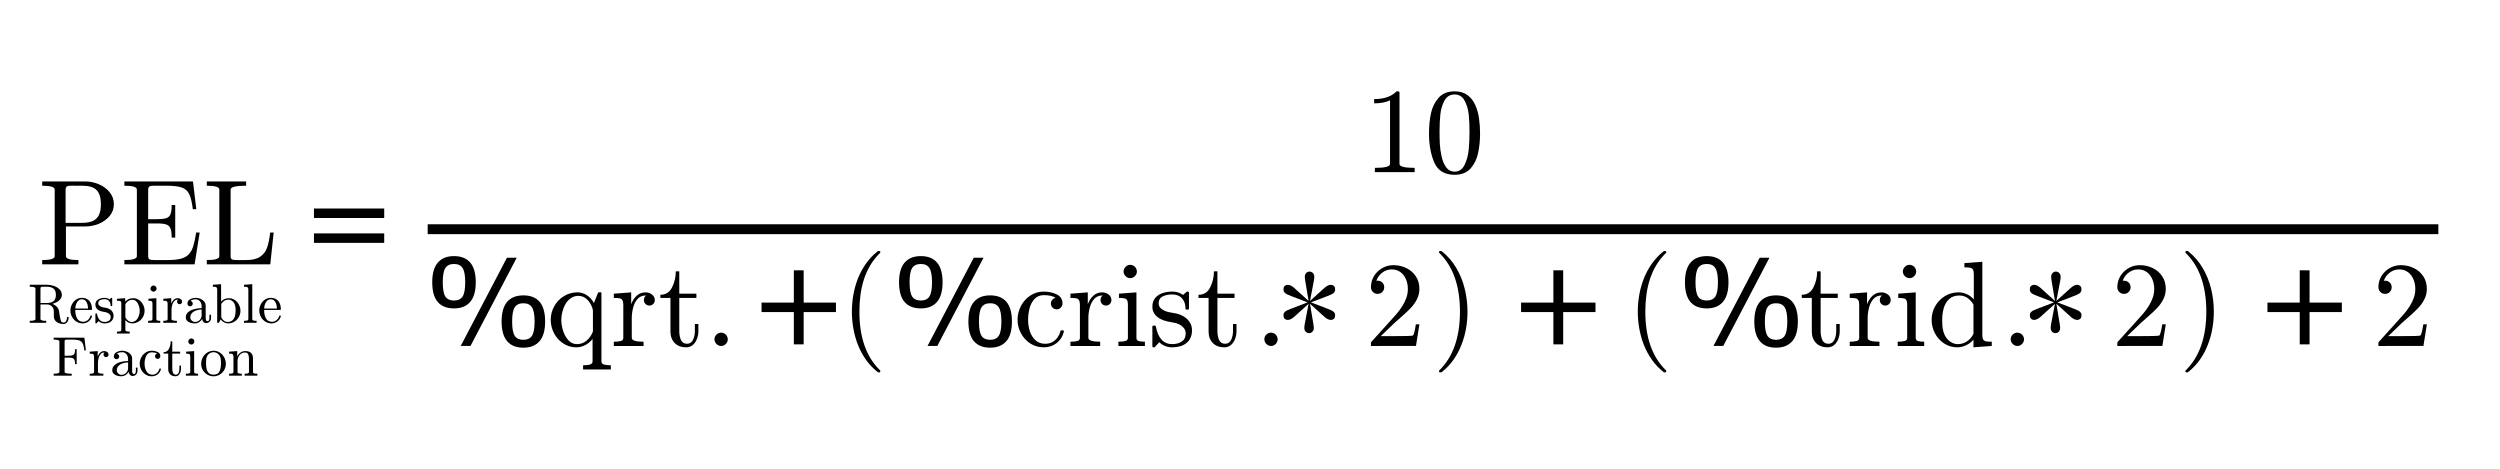 <?xml version="1.0" encoding="utf-8"?>
<!-- Generator: Adobe Illustrator 16.0.0, SVG Export Plug-In . SVG Version: 6.00 Build 0)  -->
<!DOCTYPE svg PUBLIC "-//W3C//DTD SVG 1.1//EN" "http://www.w3.org/Graphics/SVG/1.1/DTD/svg11.dtd">
<svg version="1.1"
	 id="svg3020" xmlns:dc="http://purl.org/dc/elements/1.1/" xmlns:cc="http://creativecommons.org/ns#" xmlns:rdf="http://www.w3.org/1999/02/22-rdf-syntax-ns#" xmlns:svg="http://www.w3.org/2000/svg" xmlns:inkscape="http://www.inkscape.org/namespaces/inkscape"
	 xmlns="http://www.w3.org/2000/svg" xmlns:xlink="http://www.w3.org/1999/xlink" x="0px" y="0px" width="320px" height="60px"
	 viewBox="0 0 320 60" enable-background="new 0 0 320 60" xml:space="preserve">
<g id="text3030" transform="scale(0.958,1.044)">
</g>
<g id="g3009" transform="matrix(1.469,0,0,1.469,-277.705,-0.752)">
	<g id="flowRoot3055" transform="matrix(0.681,0,0,0.681,189.066,0.512)">
	</g>
	<g id="flowRoot3063" transform="matrix(0.681,0,0,0.681,189.066,0.512)">
	</g>
	<path id="path3142-1" inkscape:connector-curvature="0" fill="none" stroke="#000000" stroke-width="0.86" d="M226.309,20.484
		h175.198"/>
	<g id="g3569" transform="matrix(0.681,0,0,0.681,66.231,78.16)">
	</g>
	<g id="g4269" transform="matrix(0.766,0,0,0.766,73.349,7.019)">
		<g id="text4271">
			<path id="path70" inkscape:connector-curvature="0" d="M155.837,21.571v-0.484c0.948,0,1.422-0.146,1.422-0.438v-7.581
				c0-0.292-0.474-0.438-1.422-0.438v-0.485h4.912c0.503,0,1.006,0.103,1.509,0.31c0.503,0.207,0.916,0.508,1.24,0.903
				c0.328,0.395,0.492,0.856,0.492,1.381c0,0.512-0.164,0.961-0.492,1.347c-0.328,0.386-0.741,0.681-1.24,0.883
				c-0.498,0.198-1.001,0.296-1.509,0.296h-2.211v3.383c0,0.293,0.474,0.438,1.422,0.438v0.484H155.837z M158.499,16.855h1.873
				c0.508,0,0.919-0.072,1.233-0.216c0.314-0.148,0.544-0.375,0.687-0.681c0.148-0.31,0.222-0.716,0.222-1.219
				c0-0.75-0.166-1.289-0.498-1.618c-0.328-0.328-0.876-0.492-1.644-0.492H159.2c-0.166,0-0.296,0.007-0.391,0.02
				c-0.09,0.013-0.164,0.054-0.222,0.121c-0.058,0.063-0.088,0.162-0.088,0.296V16.855z"/>
			<path id="path72" inkscape:connector-curvature="0" d="M165.184,21.571v-0.484c0.948,0,1.422-0.146,1.422-0.438v-7.581
				c0-0.292-0.474-0.438-1.422-0.438v-0.485h7.803l0.384,3.16h-0.398c-0.099-0.795-0.238-1.373-0.418-1.732
				c-0.175-0.359-0.458-0.606-0.849-0.741c-0.391-0.135-0.977-0.202-1.759-0.202h-1.354c-0.166,0-0.296,0.007-0.391,0.02
				c-0.09,0.013-0.164,0.054-0.223,0.121c-0.058,0.063-0.087,0.162-0.087,0.296v3.369h1.017c0.468,0,0.816-0.038,1.044-0.115
				c0.234-0.081,0.393-0.231,0.478-0.451c0.09-0.225,0.135-0.573,0.135-1.044h0.404v3.706h-0.404c0-0.468-0.045-0.813-0.135-1.038
				c-0.085-0.224-0.245-0.375-0.478-0.451c-0.229-0.081-0.577-0.121-1.044-0.121h-1.017v3.726c0,0.198,0.056,0.321,0.168,0.371
				c0.112,0.045,0.29,0.068,0.532,0.068h1.462c0.638,0,1.152-0.049,1.543-0.148c0.395-0.103,0.701-0.272,0.916-0.505
				c0.22-0.239,0.389-0.544,0.505-0.916c0.121-0.378,0.234-0.899,0.337-1.564h0.398l-0.58,3.618H165.184z"/>
			<path id="path74" inkscape:connector-curvature="0" d="M174.563,21.571v-0.484c0.948,0,1.422-0.146,1.422-0.438v-7.581
				c0-0.292-0.474-0.438-1.422-0.438v-0.485h4.474v0.485c-1.177,0-1.766,0.146-1.766,0.438v7.581c0,0.198,0.056,0.321,0.168,0.371
				c0.112,0.045,0.29,0.068,0.532,0.068h1.065c0.687,0,1.217-0.126,1.59-0.378c0.373-0.251,0.636-0.593,0.788-1.024
				c0.157-0.436,0.276-1.014,0.357-1.732h0.397l-0.384,3.618H174.563z"/>
		</g>
		<g id="text4273">
			<path id="path77" inkscape:connector-curvature="0" d="M194.742,16.302h-7.992v-1.078h7.992V16.302z M194.742,19.132h-7.992
				v-1.078h7.992V19.132z"/>
		</g>
		<g id="text4275">
			<path id="path80" inkscape:connector-curvature="0" d="M307.43,11.085V10.6c1.15,0,1.726-0.146,1.726-0.438V2.919
				c-0.477,0.229-1.078,0.343-1.806,0.343V2.777c1.127,0,1.978-0.294,2.553-0.883h0.195c0.031,0,0.061,0.013,0.088,0.04
				c0.031,0.023,0.047,0.049,0.047,0.081v8.147c0,0.292,0.576,0.438,1.725,0.438v0.485H307.43z"/>
			<path id="path82" inkscape:connector-curvature="0" d="M316.5,11.388c-1.128,0-1.895-0.462-2.305-1.388
				c-0.404-0.93-0.606-2.035-0.606-3.315c0-0.8,0.072-1.552,0.215-2.257c0.148-0.705,0.438-1.302,0.87-1.792
				c0.436-0.494,1.044-0.741,1.826-0.741c0.607,0,1.103,0.148,1.489,0.445c0.386,0.296,0.681,0.68,0.882,1.152
				c0.203,0.467,0.34,0.97,0.412,1.509c0.076,0.534,0.115,1.096,0.115,1.684c0,0.791-0.075,1.532-0.222,2.224
				c-0.144,0.688-0.429,1.274-0.856,1.759C317.893,11.148,317.286,11.388,316.5,11.388z M316.5,11.032
				c0.511,0,0.893-0.263,1.145-0.788c0.252-0.526,0.406-1.107,0.465-1.745c0.058-0.638,0.087-1.316,0.087-2.035
				c0-0.692-0.029-1.33-0.087-1.914c-0.059-0.584-0.214-1.112-0.465-1.584c-0.247-0.476-0.629-0.714-1.145-0.714
				c-0.522,0-0.907,0.238-1.159,0.714c-0.252,0.476-0.406,1.006-0.465,1.59c-0.057,0.58-0.087,1.215-0.087,1.907
				c0,0.512,0.01,0.995,0.033,1.449c0.028,0.454,0.095,0.923,0.203,1.408c0.108,0.481,0.28,0.887,0.518,1.22
				C315.785,10.868,316.105,11.032,316.5,11.032z"/>
		</g>
		<g id="text4277">
			<path id="path85" inkscape:connector-curvature="0" d="M205.156,23.609c0,1.006-0.213,1.755-0.64,2.243
				c-0.422,0.49-1.033,0.735-1.833,0.735c-0.817,0-1.435-0.245-1.853-0.735c-0.418-0.489-0.626-1.236-0.626-2.237
				c0-1.005,0.213-1.754,0.64-2.243c0.427-0.49,1.04-0.735,1.84-0.735c0.813,0,1.429,0.247,1.846,0.741
				S205.156,22.616,205.156,23.609z M209.813,20.826l-5.256,10.033h-1.112l5.256-10.033H209.813z M213.047,28.076
				c0,1.007-0.213,1.755-0.64,2.244c-0.427,0.49-1.04,0.734-1.84,0.734c-0.813,0-1.428-0.247-1.846-0.741
				c-0.418-0.494-0.626-1.237-0.626-2.23c0-1.006,0.211-1.754,0.633-2.243c0.427-0.49,1.04-0.735,1.839-0.735
				c0.818,0,1.436,0.245,1.853,0.735S213.047,27.074,213.047,28.076z M203.957,23.609c0-0.773-0.101-1.312-0.303-1.618
				c-0.198-0.306-0.521-0.458-0.97-0.458c-0.458,0-0.786,0.153-0.984,0.458c-0.198,0.306-0.297,0.847-0.297,1.624
				c0,0.778,0.099,1.319,0.297,1.624c0.198,0.301,0.525,0.451,0.984,0.451c0.449,0,0.773-0.15,0.97-0.451
				C203.856,24.934,203.957,24.39,203.957,23.609z M211.848,28.076c0-0.773-0.101-1.311-0.303-1.617
				c-0.198-0.306-0.521-0.458-0.97-0.458c-0.458,0-0.786,0.153-0.984,0.458c-0.198,0.306-0.297,0.847-0.297,1.624
				c0,0.777,0.099,1.318,0.297,1.624c0.198,0.301,0.525,0.451,0.984,0.451c0.449,0,0.773-0.15,0.97-0.451
				C211.747,29.401,211.848,28.857,211.848,28.076z"/>
		</g>
		<g id="text4279">
			<path id="path88" inkscape:connector-curvature="0" d="M217.364,33.534v-0.478c0.314,0,0.573-0.028,0.775-0.082
				s0.303-0.175,0.303-0.363v-2.554c-0.216,0.287-0.488,0.519-0.816,0.695c-0.328,0.175-0.672,0.262-1.031,0.262
				c-0.413,0-0.797-0.085-1.153-0.256c-0.355-0.171-0.665-0.402-0.93-0.694c-0.26-0.292-0.465-0.629-0.613-1.011
				c-0.144-0.386-0.216-0.778-0.216-1.172c0-0.549,0.135-1.063,0.404-1.544c0.27-0.485,0.638-0.869,1.105-1.152
				c0.472-0.283,0.979-0.425,1.523-0.425c0.391,0,0.752,0.11,1.085,0.33c0.333,0.221,0.597,0.514,0.795,0.883l0.492-1.213h0.364
				v7.851c0,0.188,0.101,0.309,0.303,0.363c0.202,0.054,0.458,0.082,0.768,0.082v0.478H217.364z M216.677,30.65
				c0.408,0,0.773-0.135,1.091-0.404c0.323-0.274,0.562-0.618,0.715-1.031v-2.426c-0.095-0.44-0.29-0.822-0.586-1.146
				c-0.296-0.323-0.651-0.484-1.064-0.484c-0.315,0-0.595,0.083-0.842,0.249c-0.247,0.166-0.454,0.388-0.62,0.668
				c-0.162,0.278-0.283,0.579-0.364,0.903c-0.081,0.323-0.121,0.629-0.121,0.916c0,0.368,0.065,0.77,0.195,1.206
				c0.13,0.432,0.33,0.797,0.6,1.098C215.949,30.5,216.281,30.65,216.677,30.65z"/>
			<path id="path90" inkscape:connector-curvature="0" d="M220.861,30.859v-0.485c0.314,0,0.573-0.025,0.775-0.074
				c0.202-0.05,0.303-0.171,0.303-0.365v-3.766c0-0.247-0.038-0.425-0.114-0.532c-0.072-0.112-0.178-0.18-0.317-0.202
				c-0.139-0.027-0.355-0.04-0.647-0.04v-0.485l1.974-0.148v1.348c0.148-0.399,0.359-0.723,0.633-0.971
				c0.274-0.251,0.606-0.377,0.997-0.377c0.274,0,0.519,0.081,0.735,0.243c0.216,0.161,0.323,0.375,0.323,0.639
				c0,0.167-0.061,0.313-0.182,0.438c-0.117,0.122-0.263,0.181-0.438,0.181c-0.171,0-0.316-0.06-0.438-0.181
				c-0.121-0.121-0.182-0.267-0.182-0.438c0-0.247,0.088-0.422,0.263-0.524h-0.081c-0.373,0-0.679,0.134-0.916,0.404
				c-0.234,0.27-0.4,0.604-0.499,1.005c-0.099,0.399-0.148,0.781-0.148,1.144v2.264c0,0.292,0.447,0.438,1.341,0.438v0.485H220.861z
				"/>
			<path id="path92" inkscape:connector-curvature="0" d="M227.303,29.201v-3.806h-1.146v-0.358c0.602,0,1.044-0.28,1.328-0.842
				c0.283-0.561,0.425-1.17,0.425-1.826h0.397v2.54h1.947v0.485h-1.947v3.78c0,0.381,0.063,0.715,0.189,1.004
				c0.13,0.287,0.362,0.431,0.694,0.431c0.314,0,0.541-0.15,0.681-0.451c0.139-0.306,0.209-0.633,0.209-0.983v-0.816h0.398v0.842
				c0,0.288-0.054,0.573-0.162,0.856c-0.103,0.279-0.258,0.508-0.465,0.688c-0.207,0.179-0.458,0.269-0.754,0.269
				c-0.553,0-0.991-0.163-1.314-0.491C227.462,30.19,227.303,29.75,227.303,29.201z"/>
		</g>
		<g id="text4281">
			<path id="path95" inkscape:connector-curvature="0" d="M232.309,30.097c0-0.207,0.076-0.384,0.229-0.531
				c0.153-0.148,0.33-0.222,0.533-0.222c0.125,0,0.249,0.033,0.37,0.101c0.122,0.068,0.216,0.161,0.283,0.283
				c0.068,0.122,0.101,0.245,0.101,0.37c0,0.203-0.074,0.38-0.222,0.533c-0.148,0.153-0.326,0.229-0.532,0.229
				c-0.202,0-0.38-0.076-0.533-0.229C232.385,30.477,232.309,30.3,232.309,30.097z"/>
		</g>
		<g id="text4283">
			<path id="path98" inkscape:connector-curvature="0" d="M246.128,27.004h-3.672v3.673h-1.119v-3.673h-3.672v-1.078h3.672v-3.672
				h1.119v3.672h3.672V27.004z"/>
		</g>
		<g id="text4285">
			<path id="path101" inkscape:connector-curvature="0" d="M250.879,33.832c-0.512-0.404-0.955-0.868-1.328-1.394
				c-0.368-0.521-0.672-1.078-0.909-1.67c-0.234-0.594-0.409-1.214-0.526-1.86c-0.117-0.648-0.175-1.297-0.175-1.948
				c0-0.66,0.059-1.314,0.175-1.96c0.117-0.647,0.294-1.269,0.532-1.867c0.243-0.597,0.55-1.156,0.923-1.677
				s0.808-0.978,1.307-1.368c0-0.017,0.023-0.027,0.067-0.027h0.128c0.027,0,0.052,0.014,0.074,0.041
				c0.023,0.023,0.034,0.049,0.034,0.081c0,0.041-0.009,0.069-0.027,0.088c-0.449,0.44-0.824,0.912-1.125,1.415
				c-0.296,0.503-0.537,1.04-0.721,1.61c-0.18,0.566-0.31,1.155-0.391,1.766c-0.081,0.606-0.121,1.24-0.121,1.9
				c0,2.924,0.781,5.146,2.345,6.665c0.027,0.027,0.04,0.065,0.04,0.115c0,0.023-0.013,0.047-0.04,0.075
				c-0.022,0.031-0.045,0.047-0.067,0.047h-0.128C250.901,33.86,250.879,33.85,250.879,33.832z"/>
		</g>
		<g id="text4287">
			<path id="path104" inkscape:connector-curvature="0" d="M258.257,23.609c0,1.006-0.213,1.755-0.64,2.243
				c-0.422,0.49-1.033,0.735-1.833,0.735c-0.818,0-1.436-0.245-1.853-0.735c-0.418-0.489-0.626-1.236-0.626-2.237
				c0-1.005,0.213-1.754,0.64-2.243c0.427-0.49,1.04-0.735,1.84-0.735c0.813,0,1.428,0.247,1.846,0.741
				C258.048,21.872,258.257,22.616,258.257,23.609z M262.913,20.826l-5.256,10.033h-1.112l5.256-10.033H262.913z M266.147,28.076
				c0,1.007-0.213,1.755-0.64,2.244c-0.427,0.49-1.04,0.734-1.84,0.734c-0.813,0-1.428-0.247-1.846-0.741
				c-0.418-0.494-0.626-1.237-0.626-2.23c0-1.006,0.211-1.754,0.633-2.243c0.427-0.49,1.04-0.735,1.839-0.735
				c0.818,0,1.435,0.245,1.853,0.735C265.938,26.329,266.147,27.074,266.147,28.076L266.147,28.076z M257.057,23.609
				c0-0.773-0.101-1.312-0.303-1.618c-0.198-0.306-0.521-0.458-0.97-0.458c-0.458,0-0.786,0.153-0.984,0.458
				c-0.198,0.306-0.297,0.847-0.297,1.624c0,0.778,0.099,1.319,0.297,1.624c0.198,0.301,0.526,0.451,0.984,0.451
				c0.449,0,0.772-0.15,0.97-0.451C256.956,24.934,257.057,24.39,257.057,23.609L257.057,23.609z M264.948,28.076
				c0-0.773-0.101-1.311-0.303-1.617c-0.198-0.306-0.521-0.458-0.97-0.458c-0.458,0-0.786,0.153-0.984,0.458
				c-0.198,0.306-0.296,0.847-0.296,1.624c0,0.777,0.099,1.318,0.296,1.624c0.198,0.301,0.525,0.451,0.984,0.451
				c0.449,0,0.773-0.15,0.97-0.451C264.846,29.401,264.948,28.857,264.948,28.076L264.948,28.076z"/>
		</g>
		<g id="text4289">
			<path id="path107" inkscape:connector-curvature="0" d="M269.763,31.014c-0.557,0-1.062-0.144-1.516-0.431
				c-0.454-0.293-0.811-0.679-1.071-1.16c-0.26-0.484-0.391-0.998-0.391-1.542c0-0.544,0.128-1.065,0.384-1.564
				c0.26-0.499,0.617-0.897,1.071-1.193c0.458-0.301,0.965-0.451,1.523-0.451c0.539,0,1.028,0.105,1.469,0.317
				c0.445,0.211,0.667,0.557,0.667,1.038c0,0.18-0.065,0.337-0.195,0.471c-0.126,0.13-0.281,0.196-0.465,0.196
				c-0.184,0-0.342-0.066-0.472-0.196c-0.125-0.135-0.188-0.292-0.188-0.471c0-0.161,0.052-0.301,0.155-0.418
				c0.103-0.122,0.231-0.198,0.384-0.229c-0.319-0.202-0.766-0.303-1.341-0.303c-0.44,0-0.795,0.146-1.065,0.438
				c-0.27,0.293-0.458,0.654-0.566,1.085c-0.108,0.432-0.161,0.858-0.161,1.281c0,0.445,0.065,0.875,0.195,1.294
				c0.135,0.413,0.348,0.756,0.64,1.031c0.297,0.269,0.667,0.404,1.112,0.404c0.435,0,0.806-0.132,1.112-0.398
				c0.306-0.269,0.514-0.62,0.626-1.051c0-0.054,0.036-0.081,0.108-0.081h0.168c0.027,0,0.052,0.013,0.074,0.041
				c0.023,0.022,0.034,0.049,0.034,0.08v0.041c-0.139,0.544-0.415,0.975-0.829,1.294S270.324,31.014,269.763,31.014z"/>
			<path id="path109" inkscape:connector-curvature="0" d="M272.802,30.859v-0.485c0.314,0,0.573-0.025,0.775-0.074
				c0.202-0.05,0.303-0.171,0.303-0.365v-3.766c0-0.247-0.038-0.425-0.115-0.532c-0.072-0.112-0.177-0.18-0.316-0.202
				c-0.139-0.027-0.355-0.04-0.647-0.04v-0.485l1.974-0.148v1.348c0.148-0.399,0.359-0.723,0.633-0.971
				c0.274-0.251,0.606-0.377,0.997-0.377c0.274,0,0.519,0.081,0.735,0.243c0.216,0.161,0.323,0.375,0.323,0.639
				c0,0.167-0.061,0.313-0.182,0.438c-0.117,0.122-0.263,0.181-0.438,0.181c-0.171,0-0.317-0.06-0.438-0.181
				c-0.122-0.121-0.182-0.267-0.182-0.438c0-0.247,0.088-0.422,0.263-0.524h-0.081c-0.373,0-0.679,0.134-0.916,0.404
				c-0.234,0.27-0.4,0.604-0.499,1.005c-0.099,0.399-0.148,0.781-0.148,1.144v2.264c0,0.292,0.447,0.438,1.341,0.438v0.485H272.802z
				"/>
			<path id="path111" inkscape:connector-curvature="0" d="M278.26,30.859v-0.485c0.314,0,0.573-0.025,0.775-0.074
				c0.202-0.05,0.303-0.171,0.303-0.365v-3.766c0-0.354-0.069-0.573-0.209-0.654c-0.135-0.081-0.404-0.121-0.809-0.121v-0.485
				l1.988-0.148v5.175c0,0.194,0.088,0.314,0.263,0.365c0.175,0.049,0.408,0.074,0.701,0.074v0.485H278.26z M278.846,22.389
				c0-0.201,0.076-0.379,0.229-0.532c0.152-0.153,0.328-0.229,0.525-0.229c0.131,0,0.256,0.034,0.378,0.102
				c0.121,0.067,0.215,0.161,0.283,0.283c0.067,0.121,0.101,0.247,0.101,0.377c0,0.198-0.076,0.373-0.229,0.526
				c-0.153,0.153-0.33,0.229-0.533,0.229c-0.198,0-0.373-0.076-0.525-0.229C278.923,22.762,278.846,22.587,278.846,22.389
				L278.846,22.389z"/>
			<path id="path113" inkscape:connector-curvature="0" d="M282.121,30.899v-2.25c0-0.072,0.04-0.108,0.121-0.108h0.168
				c0.054,0,0.09,0.036,0.108,0.108c0.256,1.334,0.876,2.001,1.86,2.001c0.436,0,0.8-0.099,1.092-0.296
				c0.297-0.198,0.445-0.504,0.445-0.917c0-0.297-0.114-0.548-0.343-0.755c-0.229-0.211-0.501-0.355-0.815-0.431l-0.923-0.182
				c-0.31-0.067-0.593-0.17-0.849-0.309c-0.251-0.14-0.458-0.324-0.62-0.553c-0.161-0.234-0.243-0.503-0.243-0.808
				c0-0.405,0.106-0.735,0.317-0.991c0.216-0.26,0.494-0.447,0.836-0.559c0.341-0.117,0.71-0.175,1.105-0.175
				c0.472,0,0.883,0.126,1.233,0.378l0.398-0.344c0-0.023,0.022-0.034,0.067-0.034h0.101c0.027,0,0.052,0.013,0.074,0.041
				c0.023,0.023,0.034,0.047,0.034,0.074v1.806c0,0.085-0.036,0.128-0.108,0.128h-0.168c-0.081,0-0.122-0.043-0.122-0.128
				c0-0.48-0.135-0.867-0.404-1.159c-0.265-0.292-0.638-0.438-1.119-0.438c-0.413,0-0.773,0.076-1.078,0.229
				c-0.301,0.153-0.451,0.415-0.451,0.788c0,0.255,0.108,0.467,0.323,0.633c0.22,0.162,0.476,0.279,0.768,0.35l0.937,0.175
				c0.314,0.072,0.606,0.194,0.876,0.365c0.274,0.17,0.49,0.385,0.647,0.646c0.161,0.26,0.243,0.556,0.243,0.883
				c0,0.333-0.059,0.623-0.175,0.869c-0.112,0.243-0.272,0.445-0.478,0.607c-0.202,0.161-0.442,0.28-0.721,0.357
				c-0.278,0.076-0.57,0.115-0.876,0.115c-0.575,0-1.067-0.193-1.476-0.58l-0.505,0.547c0,0.022-0.025,0.033-0.074,0.033h-0.081
				C282.161,31.014,282.121,30.976,282.121,30.899z"/>
			<path id="path115" inkscape:connector-curvature="0" d="M288.516,29.201v-3.806h-1.146v-0.358c0.602,0,1.044-0.28,1.328-0.842
				c0.283-0.561,0.425-1.17,0.425-1.826h0.398v2.54h1.947v0.485h-1.947v3.78c0,0.381,0.063,0.715,0.188,1.004
				c0.13,0.287,0.362,0.431,0.694,0.431c0.314,0,0.541-0.15,0.681-0.451c0.139-0.306,0.209-0.633,0.209-0.983v-0.816h0.398v0.842
				c0,0.288-0.054,0.573-0.162,0.856c-0.103,0.279-0.258,0.508-0.465,0.688c-0.207,0.179-0.458,0.269-0.754,0.269
				c-0.553,0-0.991-0.163-1.314-0.491C288.675,30.19,288.516,29.75,288.516,29.201z"/>
		</g>
		<g id="text4291">
			<path id="path118" inkscape:connector-curvature="0" d="M294.859,30.097c0-0.207,0.076-0.384,0.229-0.531
				c0.153-0.148,0.33-0.222,0.531-0.222c0.127,0,0.25,0.033,0.372,0.101c0.121,0.068,0.215,0.161,0.283,0.283
				c0.067,0.122,0.101,0.245,0.101,0.37c0,0.203-0.075,0.38-0.222,0.533c-0.148,0.153-0.326,0.229-0.533,0.229
				c-0.201,0-0.379-0.076-0.531-0.229C294.936,30.477,294.859,30.3,294.859,30.097z"/>
		</g>
		<g id="text4293">
			<path id="path121" inkscape:connector-curvature="0" d="M302.749,24.822c-0.108,0.108-0.359,0.234-0.754,0.377l-1.833,0.702
				l1.833,0.701c0.395,0.143,0.647,0.269,0.754,0.378c0.109,0.108,0.162,0.233,0.162,0.377c0,0.18-0.036,0.306-0.109,0.377
				c-0.108,0.109-0.234,0.162-0.378,0.162c-0.215,0-0.449-0.109-0.7-0.324l-1.672-1.509l0.379,2.264
				c0.035,0.215,0.054,0.377,0.054,0.484c0,0.18-0.054,0.324-0.162,0.431c-0.108,0.108-0.234,0.161-0.378,0.161
				c-0.143,0-0.269-0.054-0.377-0.161c-0.108-0.108-0.161-0.252-0.161-0.431c0-0.143,0.017-0.306,0.054-0.484l0.431-2.264
				l-1.67,1.509c-0.252,0.215-0.485,0.324-0.702,0.324c-0.143,0-0.269-0.054-0.377-0.162c-0.072-0.071-0.108-0.197-0.108-0.377
				c0-0.144,0.054-0.269,0.161-0.377c0.108-0.109,0.359-0.234,0.755-0.378l1.832-0.701l-1.832-0.702
				c-0.396-0.143-0.648-0.269-0.755-0.377c-0.108-0.108-0.161-0.234-0.161-0.378c0-0.18,0.036-0.305,0.108-0.378
				c0.108-0.108,0.234-0.161,0.377-0.161c0.216,0,0.45,0.108,0.702,0.324l1.67,1.51l-0.377-2.264
				c-0.036-0.215-0.054-0.378-0.054-0.485c0-0.18,0.054-0.324,0.161-0.431c0.108-0.108,0.234-0.161,0.377-0.161
				c0.144,0,0.27,0.054,0.378,0.161c0.109,0.108,0.162,0.252,0.162,0.431c0,0.143-0.018,0.305-0.054,0.485l-0.432,2.264l1.672-1.51
				c0.251-0.216,0.484-0.324,0.7-0.324c0.144,0,0.27,0.054,0.378,0.161c0.072,0.073,0.109,0.198,0.109,0.378
				C302.911,24.588,302.858,24.714,302.749,24.822z"/>
		</g>
		<g id="text4295">
			<path id="path124" inkscape:connector-curvature="0" d="M306.987,30.859v-0.371c0-0.023,0.01-0.048,0.028-0.074l2.143-2.372
				c0.323-0.351,0.585-0.645,0.788-0.883c0.201-0.239,0.401-0.512,0.599-0.822c0.198-0.31,0.353-0.624,0.465-0.943
				c0.116-0.324,0.175-0.665,0.175-1.025c0-0.378-0.069-0.736-0.209-1.078c-0.14-0.346-0.348-0.622-0.627-0.828
				c-0.273-0.207-0.607-0.311-0.998-0.311c-0.399,0-0.759,0.122-1.077,0.365c-0.319,0.238-0.544,0.548-0.675,0.929
				c0.036-0.009,0.086-0.013,0.149-0.013c0.207,0,0.382,0.069,0.525,0.209c0.148,0.139,0.222,0.319,0.222,0.538
				c0,0.212-0.074,0.391-0.222,0.54c-0.143,0.143-0.319,0.215-0.525,0.215c-0.216,0-0.398-0.075-0.546-0.222
				c-0.143-0.153-0.216-0.33-0.216-0.533c0-0.346,0.066-0.669,0.196-0.97c0.13-0.306,0.316-0.576,0.559-0.808
				c0.247-0.238,0.523-0.42,0.828-0.546c0.311-0.126,0.638-0.188,0.985-0.188c0.524,0,1.014,0.112,1.468,0.337
				c0.454,0.221,0.814,0.535,1.078,0.943c0.265,0.405,0.398,0.879,0.398,1.422c0,0.399-0.088,0.78-0.263,1.139
				s-0.399,0.687-0.674,0.983c-0.274,0.293-0.624,0.625-1.051,0.998c-0.427,0.372-0.708,0.623-0.842,0.748l-1.565,1.504h1.328
				c0.651,0,1.195-0.005,1.631-0.014c0.44-0.014,0.674-0.031,0.701-0.054c0.108-0.117,0.218-0.542,0.33-1.274h0.405l-0.392,2.46
				H306.987z"/>
		</g>
		<g id="text4297">
			<path id="path127" inkscape:connector-curvature="0" d="M314.846,33.86c-0.081,0-0.122-0.041-0.122-0.122
				c0-0.04,0.01-0.069,0.028-0.088c1.572-1.536,2.358-3.767,2.358-6.691s-0.778-5.145-2.332-6.664
				c-0.036-0.023-0.054-0.061-0.054-0.115c0-0.032,0.012-0.058,0.035-0.081c0.026-0.027,0.056-0.041,0.087-0.041h0.128
				c0.026,0,0.049,0.01,0.067,0.027c0.661,0.521,1.211,1.155,1.651,1.901c0.441,0.746,0.762,1.541,0.964,2.385
				c0.207,0.845,0.311,1.707,0.311,2.587c0,0.651-0.056,1.294-0.168,1.927c-0.108,0.629-0.283,1.249-0.526,1.86
				c-0.238,0.616-0.542,1.182-0.91,1.698c-0.368,0.521-0.808,0.984-1.321,1.387c-0.018,0.018-0.041,0.028-0.067,0.028H314.846z"/>
		</g>
		<g id="text4299">
			<path id="path130" inkscape:connector-curvature="0" d="M332.528,27.004h-3.673v3.673h-1.118v-3.673h-3.673v-1.078h3.673v-3.672
				h1.118v3.672h3.673V27.004z"/>
		</g>
		<g id="text4301">
			<path id="path133" inkscape:connector-curvature="0" d="M340.278,33.832c-0.512-0.404-0.954-0.868-1.327-1.394
				c-0.368-0.521-0.672-1.078-0.91-1.67c-0.234-0.594-0.409-1.214-0.526-1.86c-0.116-0.648-0.175-1.297-0.175-1.948
				c0-0.66,0.059-1.314,0.175-1.96c0.117-0.647,0.295-1.269,0.533-1.867c0.242-0.597,0.55-1.156,0.923-1.677
				s0.808-0.978,1.307-1.368c0-0.017,0.023-0.027,0.068-0.027h0.129c0.026,0,0.051,0.014,0.074,0.041
				c0.023,0.023,0.034,0.049,0.034,0.081c0,0.041-0.009,0.069-0.028,0.088c-0.448,0.44-0.823,0.912-1.125,1.415
				c-0.296,0.503-0.537,1.04-0.721,1.61c-0.179,0.566-0.31,1.155-0.391,1.766c-0.081,0.606-0.122,1.24-0.122,1.9
				c0,2.924,0.781,5.146,2.345,6.665c0.027,0.027,0.041,0.065,0.041,0.115c0,0.023-0.014,0.047-0.041,0.075
				c-0.022,0.031-0.044,0.047-0.067,0.047h-0.129C340.301,33.86,340.278,33.85,340.278,33.832z"/>
		</g>
		<g id="text4303">
			<path id="path136" inkscape:connector-curvature="0" d="M347.656,23.609c0,1.006-0.214,1.755-0.64,2.243
				c-0.423,0.49-1.033,0.735-1.833,0.735c-0.818,0-1.436-0.245-1.853-0.735c-0.418-0.489-0.627-1.236-0.627-2.237
				c0-1.005,0.214-1.754,0.64-2.243s1.04-0.735,1.84-0.735c0.813,0,1.428,0.247,1.846,0.741
				C347.448,21.872,347.656,22.616,347.656,23.609z M352.313,20.826l-5.255,10.033h-1.112l5.255-10.033H352.313z M355.547,28.076
				c0,1.007-0.214,1.755-0.64,2.244c-0.426,0.49-1.04,0.734-1.84,0.734c-0.813,0-1.428-0.247-1.846-0.741
				c-0.418-0.494-0.627-1.237-0.627-2.23c0-1.006,0.211-1.754,0.634-2.243c0.426-0.49,1.039-0.735,1.839-0.735
				c0.818,0,1.435,0.245,1.853,0.735C355.339,26.329,355.547,27.074,355.547,28.076z M346.457,23.609
				c0-0.773-0.101-1.312-0.302-1.618c-0.198-0.306-0.522-0.458-0.971-0.458c-0.458,0-0.787,0.153-0.985,0.458
				c-0.197,0.306-0.295,0.847-0.295,1.624c0,0.778,0.098,1.319,0.295,1.624c0.198,0.301,0.526,0.451,0.985,0.451
				c0.449,0,0.773-0.15,0.971-0.451C346.356,24.934,346.457,24.39,346.457,23.609z M354.347,28.076c0-0.773-0.101-1.311-0.302-1.617
				c-0.198-0.306-0.521-0.458-0.971-0.458c-0.458,0-0.787,0.153-0.984,0.458c-0.198,0.306-0.296,0.847-0.296,1.624
				c0,0.777,0.098,1.318,0.296,1.624c0.197,0.301,0.525,0.451,0.984,0.451c0.45,0,0.773-0.15,0.971-0.451
				C354.246,29.401,354.347,28.857,354.347,28.076z"/>
		</g>
		<g id="text4305">
			<path id="path139" inkscape:connector-curvature="0" d="M357.134,29.201v-3.806h-1.144v-0.358c0.601,0,1.044-0.28,1.327-0.842
				c0.283-0.561,0.425-1.17,0.425-1.826h0.398v2.54h1.947v0.485h-1.947v3.78c0,0.381,0.063,0.715,0.188,1.004
				c0.13,0.287,0.362,0.431,0.695,0.431c0.314,0,0.541-0.15,0.681-0.451c0.139-0.306,0.208-0.633,0.208-0.983v-0.816h0.398v0.842
				c0,0.288-0.054,0.573-0.161,0.856c-0.103,0.279-0.259,0.508-0.465,0.688c-0.207,0.179-0.458,0.269-0.754,0.269
				c-0.552,0-0.991-0.163-1.314-0.491C357.294,30.19,357.134,29.75,357.134,29.201z"/>
			<path id="path141" inkscape:connector-curvature="0" d="M361.447,30.859v-0.485c0.314,0,0.573-0.025,0.774-0.074
				c0.202-0.05,0.304-0.171,0.304-0.365v-3.766c0-0.247-0.038-0.425-0.115-0.532c-0.073-0.112-0.178-0.18-0.318-0.202
				c-0.139-0.027-0.354-0.04-0.646-0.04v-0.485l1.974-0.148v1.348c0.148-0.399,0.359-0.723,0.633-0.971
				c0.274-0.251,0.607-0.377,0.998-0.377c0.274,0,0.519,0.081,0.735,0.243c0.215,0.161,0.323,0.375,0.323,0.639
				c0,0.167-0.061,0.313-0.182,0.438c-0.116,0.122-0.262,0.181-0.438,0.181c-0.17,0-0.316-0.06-0.438-0.181
				c-0.122-0.121-0.182-0.267-0.182-0.438c0-0.247,0.088-0.422,0.263-0.524h-0.081c-0.373,0-0.679,0.134-0.917,0.404
				c-0.234,0.27-0.399,0.604-0.498,1.005c-0.099,0.399-0.148,0.781-0.148,1.144v2.264c0,0.292,0.447,0.438,1.341,0.438v0.485
				H361.447z"/>
			<path id="path143" inkscape:connector-curvature="0" d="M366.905,30.859v-0.485c0.314,0,0.573-0.025,0.774-0.074
				c0.203-0.05,0.304-0.171,0.304-0.365v-3.766c0-0.354-0.069-0.573-0.209-0.654c-0.135-0.081-0.404-0.121-0.808-0.121v-0.485
				l1.988-0.148v5.175c0,0.194,0.087,0.314,0.262,0.365c0.175,0.049,0.409,0.074,0.701,0.074v0.485H366.905z M367.492,22.389
				c0-0.201,0.076-0.379,0.228-0.532c0.153-0.153,0.328-0.229,0.525-0.229c0.13,0,0.257,0.034,0.378,0.102
				c0.122,0.067,0.216,0.161,0.283,0.283c0.067,0.121,0.102,0.247,0.102,0.377c0,0.198-0.076,0.373-0.229,0.526
				s-0.33,0.229-0.533,0.229c-0.197,0-0.372-0.076-0.525-0.229C367.568,22.762,367.492,22.587,367.492,22.389z"/>
			<path id="path145" inkscape:connector-curvature="0" d="M373.677,31.014c-0.544,0-1.04-0.146-1.49-0.438
				c-0.449-0.297-0.799-0.686-1.051-1.166c-0.247-0.48-0.371-0.991-0.371-1.529c0-0.557,0.135-1.074,0.404-1.551
				c0.274-0.481,0.645-0.862,1.113-1.145c0.467-0.283,0.981-0.425,1.542-0.425c0.337,0,0.656,0.072,0.957,0.215
				c0.302,0.14,0.563,0.335,0.782,0.587v-2.87c0-0.247-0.038-0.425-0.115-0.533c-0.072-0.112-0.178-0.179-0.317-0.201
				c-0.135-0.028-0.348-0.041-0.64-0.041v-0.485l2.041-0.148v8.321c0,0.243,0.036,0.42,0.108,0.532
				c0.076,0.109,0.182,0.175,0.318,0.202c0.139,0.023,0.354,0.034,0.646,0.034v0.485l-2.082,0.155v-0.869
				c-0.238,0.273-0.521,0.487-0.849,0.64C374.346,30.938,374.014,31.014,373.677,31.014z M372.269,29.659
				c0.157,0.301,0.366,0.542,0.627,0.721c0.265,0.181,0.552,0.27,0.862,0.27c0.381,0,0.732-0.11,1.051-0.33
				c0.319-0.221,0.557-0.506,0.714-0.856v-3.309c-0.108-0.201-0.245-0.381-0.411-0.538c-0.162-0.161-0.346-0.286-0.553-0.371
				c-0.201-0.086-0.417-0.128-0.646-0.128c-0.481,0-0.867,0.136-1.16,0.411c-0.292,0.269-0.496,0.616-0.613,1.038
				c-0.116,0.422-0.175,0.865-0.175,1.328c0,0.368,0.018,0.689,0.054,0.963C372.06,29.132,372.143,29.399,372.269,29.659z"/>
		</g>
		<g id="text4307">
			<path id="path148" inkscape:connector-curvature="0" d="M379.758,30.097c0-0.207,0.076-0.384,0.229-0.531
				c0.153-0.148,0.33-0.222,0.533-0.222c0.125,0,0.248,0.033,0.37,0.101s0.216,0.161,0.283,0.283
				c0.068,0.122,0.102,0.245,0.102,0.37c0,0.203-0.074,0.38-0.223,0.533c-0.148,0.153-0.325,0.229-0.531,0.229
				c-0.203,0-0.38-0.076-0.533-0.229C379.835,30.477,379.758,30.3,379.758,30.097z"/>
		</g>
		<g id="text4309">
			<path id="path151" inkscape:connector-curvature="0" d="M387.649,24.822c-0.108,0.108-0.359,0.234-0.754,0.377l-1.833,0.702
				l1.833,0.701c0.395,0.143,0.647,0.269,0.754,0.378c0.108,0.108,0.161,0.233,0.161,0.377c0,0.18-0.036,0.306-0.108,0.377
				c-0.108,0.109-0.234,0.162-0.377,0.162c-0.215,0-0.45-0.109-0.702-0.324l-1.67-1.509l0.377,2.264
				c0.036,0.215,0.054,0.377,0.054,0.484c0,0.18-0.054,0.324-0.161,0.431c-0.108,0.108-0.233,0.161-0.377,0.161
				s-0.27-0.054-0.378-0.161c-0.108-0.108-0.161-0.252-0.161-0.431c0-0.143,0.018-0.306,0.054-0.484l0.432-2.264l-1.671,1.509
				c-0.252,0.215-0.485,0.324-0.701,0.324c-0.144,0-0.269-0.054-0.378-0.162c-0.072-0.071-0.108-0.197-0.108-0.377
				c0-0.144,0.054-0.269,0.161-0.377c0.109-0.109,0.359-0.234,0.754-0.378l1.834-0.701l-1.834-0.702
				c-0.395-0.143-0.646-0.269-0.754-0.377c-0.108-0.108-0.161-0.234-0.161-0.378c0-0.18,0.036-0.305,0.108-0.378
				c0.109-0.108,0.234-0.161,0.378-0.161c0.215,0,0.449,0.108,0.701,0.324l1.671,1.51l-0.378-2.264
				c-0.036-0.215-0.054-0.378-0.054-0.485c0-0.18,0.054-0.324,0.161-0.431c0.109-0.108,0.234-0.161,0.378-0.161
				c0.144,0,0.269,0.054,0.377,0.161c0.108,0.108,0.161,0.252,0.161,0.431c0,0.143-0.017,0.305-0.054,0.485l-0.431,2.264l1.67-1.51
				c0.252-0.216,0.486-0.324,0.702-0.324c0.143,0,0.269,0.054,0.377,0.161c0.072,0.073,0.108,0.198,0.108,0.378
				C387.81,24.588,387.757,24.714,387.649,24.822z"/>
		</g>
		<g id="text4311">
			<path id="path154" inkscape:connector-curvature="0" d="M391.888,30.859v-0.371c0-0.023,0.009-0.048,0.026-0.074l2.143-2.372
				c0.324-0.351,0.587-0.645,0.788-0.883c0.203-0.239,0.403-0.512,0.6-0.822c0.198-0.31,0.353-0.624,0.465-0.943
				c0.117-0.324,0.175-0.665,0.175-1.025c0-0.378-0.069-0.736-0.208-1.078c-0.139-0.346-0.348-0.622-0.627-0.828
				c-0.274-0.207-0.606-0.311-0.997-0.311c-0.4,0-0.76,0.122-1.078,0.365c-0.32,0.238-0.544,0.548-0.674,0.929
				c0.036-0.009,0.085-0.013,0.148-0.013c0.207,0,0.382,0.069,0.526,0.209c0.148,0.139,0.222,0.319,0.222,0.538
				c0,0.212-0.075,0.391-0.222,0.54c-0.144,0.143-0.32,0.215-0.526,0.215c-0.215,0-0.398-0.075-0.545-0.222
				c-0.144-0.153-0.215-0.33-0.215-0.533c0-0.346,0.064-0.669,0.194-0.97c0.13-0.306,0.318-0.576,0.559-0.808
				c0.247-0.238,0.524-0.42,0.829-0.546c0.31-0.126,0.638-0.188,0.984-0.188c0.526,0,1.016,0.112,1.469,0.337
				c0.454,0.221,0.814,0.535,1.078,0.943c0.265,0.405,0.398,0.879,0.398,1.422c0,0.399-0.088,0.78-0.263,1.139
				c-0.175,0.359-0.399,0.687-0.674,0.983c-0.273,0.293-0.624,0.625-1.051,0.998c-0.426,0.372-0.707,0.623-0.842,0.748l-1.563,1.504
				h1.327c0.652,0,1.196-0.005,1.631-0.014c0.44-0.014,0.674-0.031,0.701-0.054c0.108-0.117,0.218-0.542,0.33-1.274h0.405
				l-0.391,2.46H391.888z"/>
		</g>
		<g id="text4313">
			<path id="path157" inkscape:connector-curvature="0" d="M399.746,33.86c-0.081,0-0.121-0.041-0.121-0.122
				c0-0.04,0.009-0.069,0.026-0.088c1.572-1.536,2.358-3.767,2.359-6.691c-0.001-2.924-0.777-5.145-2.331-6.664
				c-0.036-0.023-0.054-0.061-0.054-0.115c0-0.032,0.01-0.058,0.033-0.081c0.027-0.027,0.056-0.041,0.088-0.041h0.128
				c0.028,0,0.05,0.01,0.068,0.027c0.661,0.521,1.21,1.155,1.651,1.901c0.439,0.746,0.761,1.541,0.964,2.385
				c0.207,0.845,0.309,1.707,0.309,2.587c0,0.651-0.056,1.294-0.168,1.927c-0.108,0.629-0.283,1.249-0.525,1.86
				c-0.238,0.616-0.541,1.182-0.909,1.698c-0.369,0.521-0.809,0.984-1.321,1.387c-0.017,0.018-0.04,0.028-0.068,0.028H399.746z"/>
		</g>
		<g id="text4315">
			<path id="path160" inkscape:connector-curvature="0" d="M417.428,27.004h-3.673v3.673h-1.118v-3.673h-3.673v-1.078h3.673v-3.672
				h1.118v3.672h3.673V27.004z"/>
		</g>
		<g id="text4317">
			<path id="path163" inkscape:connector-curvature="0" d="M421.587,30.859v-0.371c0-0.023,0.01-0.048,0.027-0.074l2.143-2.372
				c0.323-0.351,0.586-0.645,0.788-0.883c0.202-0.239,0.402-0.512,0.6-0.822c0.197-0.31,0.353-0.624,0.465-0.943
				c0.117-0.324,0.175-0.665,0.175-1.025c0-0.378-0.069-0.736-0.209-1.078c-0.139-0.346-0.348-0.622-0.626-0.828
				c-0.274-0.207-0.607-0.311-0.998-0.311c-0.399,0-0.759,0.122-1.077,0.365c-0.32,0.238-0.544,0.548-0.675,0.929
				c0.036-0.009,0.086-0.013,0.148-0.013c0.207,0,0.382,0.069,0.526,0.209c0.148,0.139,0.222,0.319,0.222,0.538
				c0,0.212-0.075,0.391-0.222,0.54c-0.144,0.143-0.32,0.215-0.526,0.215c-0.215,0-0.398-0.075-0.545-0.222
				c-0.144-0.153-0.216-0.33-0.216-0.533c0-0.346,0.065-0.669,0.195-0.97c0.13-0.306,0.317-0.576,0.559-0.808
				c0.247-0.238,0.524-0.42,0.829-0.546c0.31-0.126,0.638-0.188,0.984-0.188c0.525,0,1.015,0.112,1.469,0.337
				c0.453,0.221,0.813,0.535,1.078,0.943c0.265,0.405,0.397,0.879,0.397,1.422c0,0.399-0.087,0.78-0.262,1.139
				s-0.4,0.687-0.674,0.983c-0.274,0.293-0.624,0.625-1.051,0.998c-0.427,0.372-0.708,0.623-0.842,0.748l-1.563,1.504h1.327
				c0.651,0,1.195-0.005,1.631-0.014c0.44-0.014,0.674-0.031,0.702-0.054c0.108-0.117,0.217-0.542,0.33-1.274h0.404l-0.391,2.46
				H421.587z"/>
		</g>
		<g id="text4319">
		</g>
		<g id="text4376">
			<path id="path173" inkscape:connector-curvature="0" d="M154.419,28.223V28c0.435,0,0.652-0.067,0.652-0.201v-3.479
				c0-0.134-0.217-0.201-0.652-0.201v-0.222h1.988c0.237,0,0.485,0.043,0.745,0.129c0.262,0.084,0.48,0.214,0.655,0.39
				c0.175,0.175,0.263,0.384,0.263,0.627c0,0.177-0.054,0.337-0.161,0.477c-0.105,0.138-0.241,0.254-0.409,0.35
				c-0.165,0.092-0.334,0.16-0.507,0.201c0.19,0.066,0.356,0.171,0.498,0.315c0.142,0.144,0.228,0.309,0.257,0.495l0.09,0.563
				c0.041,0.254,0.085,0.443,0.13,0.569c0.045,0.124,0.145,0.186,0.3,0.186c0.132,0,0.23-0.061,0.294-0.182
				c0.066-0.124,0.099-0.258,0.099-0.402c0-0.015,0.007-0.027,0.019-0.037c0.014-0.012,0.029-0.018,0.043-0.018h0.059
				c0.041,0,0.062,0.028,0.062,0.083c0,0.115-0.023,0.229-0.068,0.34c-0.045,0.109-0.111,0.2-0.198,0.272
				c-0.084,0.072-0.185,0.109-0.303,0.109c-0.305,0-0.568-0.076-0.788-0.226c-0.218-0.153-0.328-0.375-0.328-0.669v-0.563
				c0-0.21-0.073-0.391-0.22-0.541c-0.146-0.15-0.326-0.226-0.538-0.226h-0.761V27.8c0,0.134,0.217,0.201,0.652,0.201v0.223H154.419
				z M155.641,25.975h0.677c0.35,0,0.617-0.069,0.801-0.21c0.184-0.142,0.275-0.382,0.275-0.721c0-0.335-0.091-0.573-0.272-0.714
				s-0.449-0.21-0.804-0.21h-0.356c-0.076,0-0.136,0.003-0.179,0.009c-0.041,0.007-0.075,0.025-0.102,0.056
				c-0.026,0.03-0.04,0.075-0.04,0.136V25.975L155.641,25.975z"/>
			<path id="path175" inkscape:connector-curvature="0" d="M160.449,28.294c-0.258,0-0.495-0.067-0.711-0.201
				c-0.214-0.136-0.383-0.316-0.507-0.542c-0.122-0.226-0.182-0.465-0.182-0.717c0-0.247,0.056-0.482,0.167-0.705
				c0.113-0.222,0.27-0.401,0.47-0.537c0.202-0.138,0.427-0.208,0.674-0.208c0.194,0,0.362,0.033,0.504,0.099
				c0.145,0.064,0.263,0.154,0.356,0.269c0.093,0.115,0.163,0.252,0.211,0.408c0.047,0.156,0.071,0.329,0.071,0.517
				c0,0.056-0.021,0.083-0.065,0.083h-1.834v0.069c0,0.35,0.07,0.651,0.211,0.902c0.142,0.252,0.373,0.378,0.692,0.378
				c0.13,0,0.25-0.03,0.359-0.087c0.112-0.057,0.208-0.138,0.288-0.241c0.082-0.102,0.138-0.214,0.167-0.331
				c0.004-0.015,0.011-0.027,0.022-0.037c0.013-0.012,0.026-0.018,0.04-0.018h0.056c0.043,0,0.065,0.027,0.065,0.081
				c-0.059,0.239-0.188,0.436-0.386,0.59C160.915,28.218,160.694,28.294,160.449,28.294z M159.608,26.603h1.444
				c0-0.16-0.023-0.319-0.068-0.483c-0.043-0.163-0.116-0.298-0.22-0.405c-0.103-0.109-0.238-0.165-0.405-0.165
				c-0.239,0-0.425,0.113-0.557,0.337C159.672,26.111,159.608,26.35,159.608,26.603z"/>
			<path id="path177" inkscape:connector-curvature="0" d="M161.889,28.242v-1.032c0-0.033,0.019-0.05,0.056-0.05h0.077
				c0.025,0,0.041,0.017,0.049,0.05c0.118,0.611,0.402,0.918,0.853,0.918c0.2,0,0.367-0.045,0.501-0.136
				c0.136-0.09,0.204-0.231,0.204-0.42c0-0.136-0.053-0.252-0.158-0.346c-0.105-0.096-0.23-0.162-0.374-0.198l-0.424-0.083
				c-0.142-0.03-0.272-0.078-0.389-0.142c-0.115-0.063-0.211-0.148-0.285-0.254c-0.074-0.107-0.111-0.23-0.111-0.371
				c0-0.186,0.049-0.337,0.145-0.455c0.099-0.12,0.227-0.205,0.383-0.256c0.157-0.054,0.326-0.081,0.507-0.081
				c0.217,0,0.405,0.058,0.566,0.174l0.183-0.158c0-0.01,0.01-0.016,0.031-0.016h0.046c0.012,0,0.023,0.007,0.034,0.019
				c0.01,0.01,0.016,0.021,0.016,0.034v0.828c0,0.039-0.017,0.059-0.049,0.059h-0.077c-0.037,0-0.056-0.02-0.056-0.059
				c0-0.221-0.062-0.398-0.185-0.532c-0.122-0.134-0.293-0.201-0.513-0.201c-0.19,0-0.355,0.036-0.495,0.105
				c-0.138,0.07-0.207,0.191-0.207,0.362c0,0.117,0.049,0.214,0.148,0.291c0.101,0.074,0.218,0.128,0.352,0.161l0.43,0.081
				c0.144,0.033,0.278,0.089,0.402,0.167c0.125,0.078,0.224,0.177,0.296,0.297c0.074,0.12,0.112,0.254,0.112,0.405
				c0,0.153-0.027,0.286-0.08,0.399c-0.052,0.111-0.125,0.203-0.22,0.278c-0.093,0.075-0.203,0.128-0.331,0.164
				c-0.128,0.035-0.262,0.052-0.402,0.052c-0.264,0-0.49-0.089-0.677-0.266l-0.232,0.251c0,0.01-0.011,0.015-0.034,0.015h-0.037
				C161.908,28.294,161.889,28.276,161.889,28.242z"/>
			<path id="path179" inkscape:connector-curvature="0" d="M164.341,29.45v-0.22c0.144,0,0.263-0.012,0.356-0.036
				c0.093-0.025,0.139-0.081,0.139-0.168v-3.052c0-0.115-0.041-0.188-0.123-0.216c-0.082-0.029-0.206-0.043-0.371-0.043v-0.223
				l0.937-0.069v0.393c0.115-0.128,0.249-0.225,0.402-0.291c0.155-0.068,0.318-0.102,0.491-0.102c0.25,0,0.474,0.069,0.674,0.205
				c0.2,0.134,0.356,0.311,0.467,0.531c0.114,0.219,0.17,0.451,0.17,0.696c0,0.255-0.063,0.493-0.188,0.714
				c-0.124,0.221-0.294,0.397-0.511,0.529c-0.214,0.129-0.45,0.194-0.708,0.194c-0.307,0-0.567-0.124-0.779-0.374v1.107
				c0,0.087,0.046,0.142,0.139,0.168c0.095,0.024,0.214,0.036,0.356,0.036v0.22H164.341z M165.297,27.607
				c0.074,0.151,0.177,0.276,0.309,0.375c0.132,0.096,0.276,0.145,0.433,0.145c0.146,0,0.275-0.039,0.386-0.117
				c0.113-0.078,0.208-0.184,0.284-0.316c0.076-0.132,0.132-0.269,0.167-0.414c0.037-0.147,0.056-0.287,0.056-0.423
				c0-0.17-0.031-0.353-0.092-0.548c-0.06-0.198-0.153-0.364-0.278-0.497c-0.124-0.136-0.274-0.205-0.451-0.205
				c-0.171,0-0.329,0.045-0.473,0.134c-0.142,0.087-0.256,0.205-0.34,0.356V27.607L165.297,27.607z"/>
			<path id="path181" inkscape:connector-curvature="0" d="M167.885,28.223V28c0.144,0,0.263-0.011,0.356-0.034
				c0.093-0.023,0.139-0.078,0.139-0.167v-1.729c0-0.163-0.032-0.263-0.096-0.3c-0.062-0.038-0.186-0.056-0.371-0.056v-0.223
				l0.912-0.069V27.8c0,0.089,0.04,0.144,0.121,0.167c0.08,0.023,0.188,0.034,0.321,0.034v0.223H167.885z M168.154,24.336
				c0-0.093,0.035-0.175,0.105-0.244c0.07-0.07,0.15-0.106,0.241-0.106c0.06,0,0.118,0.016,0.173,0.047
				c0.056,0.031,0.099,0.075,0.13,0.13c0.031,0.056,0.046,0.113,0.046,0.173c0,0.091-0.035,0.171-0.105,0.241
				c-0.07,0.07-0.152,0.105-0.244,0.105c-0.091,0-0.171-0.035-0.241-0.105C168.188,24.507,168.154,24.428,168.154,24.336z"/>
			<path id="path183" inkscape:connector-curvature="0" d="M169.61,28.223V28c0.145,0,0.263-0.011,0.356-0.034
				c0.093-0.023,0.139-0.078,0.139-0.167v-1.729c0-0.114-0.018-0.195-0.053-0.244c-0.033-0.052-0.082-0.083-0.145-0.094
				c-0.064-0.012-0.163-0.017-0.297-0.017v-0.223l0.906-0.069v0.619c0.068-0.183,0.165-0.333,0.29-0.445
				c0.126-0.115,0.278-0.174,0.458-0.174c0.125,0,0.238,0.037,0.337,0.112c0.099,0.074,0.148,0.172,0.148,0.293
				c0,0.076-0.028,0.143-0.084,0.201c-0.053,0.056-0.12,0.083-0.201,0.083c-0.078,0-0.145-0.028-0.201-0.083
				c-0.056-0.056-0.083-0.122-0.083-0.201c0-0.114,0.04-0.194,0.121-0.24h-0.037c-0.171,0-0.311,0.061-0.42,0.185
				c-0.107,0.124-0.184,0.277-0.229,0.461c-0.046,0.183-0.068,0.358-0.068,0.525V27.8c0,0.134,0.205,0.201,0.615,0.201v0.223H169.61
				z"/>
			<path id="path185" inkscape:connector-curvature="0" d="M172.173,27.602c0-0.252,0.099-0.456,0.296-0.613
				c0.198-0.158,0.435-0.269,0.711-0.333c0.278-0.066,0.542-0.099,0.792-0.099v-0.26c0-0.122-0.027-0.239-0.08-0.352
				c-0.054-0.115-0.131-0.209-0.232-0.281c-0.101-0.074-0.212-0.112-0.334-0.112c-0.28,0-0.494,0.063-0.64,0.189
				c0.08,0,0.146,0.031,0.198,0.092c0.053,0.061,0.08,0.13,0.08,0.211c0,0.084-0.03,0.156-0.09,0.216
				c-0.06,0.06-0.131,0.09-0.213,0.09c-0.085,0-0.157-0.03-0.217-0.09s-0.089-0.132-0.089-0.216c0-0.223,0.101-0.388,0.303-0.495
				c0.202-0.109,0.425-0.164,0.668-0.164c0.171,0,0.343,0.037,0.516,0.111c0.173,0.073,0.315,0.177,0.424,0.313
				c0.112,0.136,0.167,0.295,0.167,0.476v1.426c0,0.082,0.017,0.159,0.053,0.229c0.035,0.068,0.09,0.102,0.164,0.102
				c0.07,0,0.122-0.035,0.155-0.105c0.035-0.069,0.053-0.145,0.053-0.226v-0.405h0.185v0.405c0,0.095-0.025,0.186-0.074,0.273
				c-0.049,0.084-0.116,0.153-0.201,0.203c-0.082,0.05-0.172,0.075-0.269,0.075c-0.124,0-0.231-0.047-0.322-0.142
				c-0.089-0.097-0.138-0.211-0.148-0.343c-0.079,0.159-0.194,0.286-0.346,0.38c-0.152,0.093-0.315,0.139-0.488,0.139
				c-0.161,0-0.32-0.023-0.476-0.07c-0.155-0.048-0.284-0.122-0.389-0.223C172.224,27.897,172.173,27.764,172.173,27.602z
				 M172.686,27.602c0,0.148,0.055,0.273,0.164,0.373c0.109,0.102,0.238,0.152,0.387,0.152c0.136,0,0.26-0.034,0.371-0.102
				c0.112-0.069,0.2-0.161,0.266-0.279c0.066-0.117,0.099-0.241,0.099-0.371v-0.659c-0.192,0-0.389,0.032-0.591,0.096
				c-0.2,0.062-0.366,0.16-0.497,0.293C172.752,27.241,172.686,27.406,172.686,27.602L172.686,27.602z"/>
			<path id="path187" inkscape:connector-curvature="0" d="M175.744,28.223v-3.748c0-0.114-0.018-0.194-0.053-0.244
				c-0.033-0.052-0.082-0.082-0.145-0.093c-0.064-0.012-0.163-0.018-0.297-0.018v-0.222l0.937-0.069v1.982
				c0.07-0.078,0.152-0.147,0.244-0.205c0.095-0.059,0.196-0.104,0.303-0.135c0.107-0.031,0.216-0.047,0.328-0.047
				c0.19,0,0.365,0.038,0.526,0.115c0.163,0.076,0.304,0.181,0.423,0.316c0.12,0.134,0.212,0.288,0.278,0.464
				c0.068,0.173,0.102,0.352,0.102,0.538c0,0.255-0.063,0.493-0.188,0.714c-0.124,0.221-0.294,0.397-0.51,0.529
				c-0.214,0.129-0.451,0.194-0.708,0.194c-0.161,0-0.316-0.041-0.467-0.123c-0.15-0.082-0.275-0.192-0.374-0.327l-0.216,0.38
				H175.744z M176.205,27.602c0.07,0.155,0.171,0.281,0.303,0.38c0.132,0.096,0.278,0.145,0.439,0.145
				c0.219,0,0.395-0.063,0.529-0.188c0.136-0.126,0.231-0.285,0.285-0.476c0.053-0.193,0.08-0.394,0.08-0.606
				c0-0.358-0.046-0.629-0.139-0.814c-0.041-0.082-0.098-0.159-0.17-0.229c-0.07-0.07-0.149-0.124-0.238-0.164
				c-0.086-0.041-0.178-0.062-0.275-0.062c-0.169,0-0.326,0.046-0.47,0.136c-0.145,0.089-0.259,0.208-0.343,0.359V27.602z"/>
			<path id="path189" inkscape:connector-curvature="0" d="M178.793,28.223V28c0.145,0,0.263-0.011,0.356-0.034
				c0.093-0.023,0.139-0.078,0.139-0.167v-3.324c0-0.114-0.017-0.194-0.053-0.244c-0.033-0.052-0.082-0.082-0.145-0.093
				c-0.064-0.012-0.163-0.018-0.297-0.018v-0.222l0.94-0.069v3.97c0,0.089,0.046,0.144,0.139,0.167
				c0.093,0.023,0.21,0.034,0.353,0.034v0.223H178.793z"/>
			<path id="path191" inkscape:connector-curvature="0" d="M181.931,28.294c-0.257,0-0.494-0.067-0.711-0.201
				c-0.214-0.136-0.383-0.316-0.507-0.542c-0.122-0.226-0.182-0.465-0.182-0.717c0-0.247,0.056-0.482,0.167-0.705
				c0.113-0.222,0.27-0.401,0.47-0.537c0.202-0.138,0.427-0.208,0.674-0.208c0.194,0,0.362,0.033,0.504,0.099
				c0.144,0.064,0.263,0.154,0.356,0.269s0.163,0.252,0.21,0.408s0.071,0.329,0.071,0.517c0,0.056-0.022,0.083-0.065,0.083h-1.834
				v0.069c0,0.35,0.07,0.651,0.21,0.902c0.142,0.252,0.373,0.378,0.693,0.378c0.13,0,0.249-0.03,0.359-0.087
				c0.111-0.057,0.207-0.138,0.287-0.241c0.082-0.102,0.138-0.214,0.167-0.331c0.004-0.015,0.011-0.027,0.022-0.037
				c0.012-0.012,0.026-0.018,0.04-0.018h0.056c0.043,0,0.065,0.027,0.065,0.081c-0.06,0.239-0.189,0.436-0.386,0.59
				C182.398,28.218,182.176,28.294,181.931,28.294z M181.09,26.603h1.444c0-0.16-0.023-0.319-0.068-0.483
				c-0.043-0.163-0.117-0.298-0.22-0.405c-0.103-0.109-0.238-0.165-0.405-0.165c-0.239,0-0.425,0.113-0.557,0.337
				C181.155,26.111,181.09,26.35,181.09,26.603z"/>
			<path id="path193" inkscape:connector-curvature="0" d="M157.143,34.239v-0.222c0.435,0,0.652-0.068,0.652-0.201v-3.478
				c0-0.134-0.217-0.201-0.652-0.201v-0.222h3.491l0.176,1.45h-0.182c-0.029-0.266-0.068-0.475-0.118-0.628
				c-0.047-0.155-0.117-0.275-0.21-0.362c-0.093-0.089-0.217-0.15-0.374-0.185c-0.155-0.036-0.368-0.053-0.64-0.053h-0.578
				c-0.076,0-0.136,0.003-0.179,0.01c-0.041,0.006-0.075,0.025-0.102,0.056c-0.027,0.029-0.04,0.074-0.04,0.136v1.629h0.448
				c0.217,0,0.375-0.018,0.476-0.056c0.101-0.038,0.17-0.109,0.207-0.21c0.039-0.101,0.059-0.26,0.059-0.476h0.182v1.703h-0.182
				c0-0.216-0.02-0.375-0.059-0.476c-0.037-0.102-0.106-0.17-0.207-0.208c-0.101-0.039-0.26-0.058-0.476-0.058h-0.448v1.629
				c0,0.134,0.27,0.201,0.81,0.201v0.222H157.143z"/>
			<path id="path195" inkscape:connector-curvature="0" d="M161.243,34.239v-0.222c0.145,0,0.263-0.012,0.356-0.035
				c0.093-0.023,0.139-0.078,0.139-0.167v-1.728c0-0.114-0.017-0.195-0.053-0.245c-0.033-0.052-0.082-0.082-0.145-0.093
				c-0.064-0.012-0.163-0.018-0.297-0.018v-0.222l0.906-0.069v0.619c0.068-0.184,0.165-0.333,0.291-0.446
				c0.125-0.115,0.278-0.173,0.458-0.173c0.125,0,0.238,0.037,0.337,0.111c0.099,0.075,0.148,0.173,0.148,0.294
				c0,0.076-0.028,0.142-0.084,0.201c-0.053,0.056-0.12,0.083-0.201,0.083c-0.079,0-0.145-0.028-0.201-0.083
				c-0.056-0.056-0.084-0.122-0.084-0.201c0-0.114,0.04-0.194,0.121-0.241h-0.037c-0.171,0-0.311,0.062-0.421,0.186
				c-0.107,0.123-0.184,0.277-0.229,0.46c-0.046,0.184-0.068,0.359-0.068,0.526v1.038c0,0.134,0.205,0.201,0.616,0.201v0.222
				H161.243z"/>
			<path id="path197" inkscape:connector-curvature="0" d="M163.807,33.617c0-0.252,0.099-0.455,0.296-0.612
				c0.198-0.159,0.435-0.27,0.712-0.334c0.278-0.066,0.542-0.099,0.791-0.099v-0.259c0-0.122-0.027-0.24-0.08-0.353
				c-0.054-0.116-0.131-0.21-0.232-0.281c-0.101-0.075-0.212-0.112-0.334-0.112c-0.28,0-0.494,0.063-0.64,0.188
				c0.08,0,0.146,0.031,0.198,0.093c0.053,0.06,0.08,0.13,0.08,0.211c0,0.083-0.03,0.156-0.09,0.215
				c-0.059,0.061-0.131,0.09-0.213,0.09c-0.085,0-0.157-0.03-0.217-0.09c-0.059-0.059-0.089-0.132-0.089-0.215
				c0-0.223,0.101-0.388,0.303-0.495c0.202-0.109,0.425-0.164,0.668-0.164c0.171,0,0.343,0.037,0.517,0.111
				c0.173,0.072,0.314,0.176,0.423,0.312c0.112,0.137,0.167,0.295,0.167,0.477v1.426c0,0.082,0.017,0.159,0.053,0.228
				c0.035,0.068,0.09,0.102,0.164,0.102c0.07,0,0.122-0.035,0.155-0.105c0.035-0.07,0.053-0.145,0.053-0.226V33.32h0.185v0.405
				c0,0.095-0.025,0.185-0.074,0.272c-0.049,0.085-0.116,0.153-0.201,0.204c-0.082,0.049-0.172,0.074-0.269,0.074
				c-0.124,0-0.231-0.047-0.322-0.142c-0.089-0.097-0.138-0.211-0.148-0.343c-0.078,0.158-0.194,0.285-0.346,0.38
				c-0.152,0.092-0.315,0.139-0.488,0.139c-0.161,0-0.32-0.024-0.476-0.071c-0.155-0.047-0.284-0.122-0.389-0.222
				C163.858,33.913,163.807,33.78,163.807,33.617z M164.32,33.617c0,0.148,0.055,0.273,0.164,0.374
				c0.109,0.102,0.238,0.152,0.387,0.152c0.136,0,0.26-0.035,0.371-0.102c0.112-0.068,0.2-0.161,0.266-0.278
				c0.066-0.118,0.099-0.241,0.099-0.372v-0.658c-0.192,0-0.389,0.031-0.591,0.095c-0.2,0.062-0.366,0.16-0.497,0.293
				C164.386,33.256,164.32,33.421,164.32,33.617L164.32,33.617z"/>
			<path id="path199" inkscape:connector-curvature="0" d="M168.296,34.31c-0.256,0-0.488-0.066-0.695-0.198
				c-0.208-0.134-0.372-0.311-0.492-0.531c-0.119-0.223-0.179-0.459-0.179-0.708c0-0.25,0.059-0.489,0.176-0.717
				c0.12-0.229,0.283-0.412,0.492-0.547c0.21-0.139,0.443-0.207,0.698-0.207c0.247,0,0.472,0.048,0.674,0.145
				c0.204,0.097,0.306,0.255,0.306,0.476c0,0.083-0.03,0.155-0.09,0.217c-0.058,0.059-0.128,0.089-0.213,0.089
				c-0.085,0-0.157-0.03-0.217-0.089c-0.058-0.063-0.086-0.134-0.086-0.217c0-0.074,0.023-0.137,0.071-0.191
				c0.047-0.056,0.106-0.09,0.176-0.106c-0.146-0.092-0.352-0.139-0.616-0.139c-0.202,0-0.365,0.068-0.488,0.201
				s-0.21,0.3-0.26,0.497c-0.049,0.198-0.074,0.394-0.074,0.588c0,0.204,0.03,0.402,0.089,0.594c0.062,0.189,0.16,0.347,0.294,0.472
				c0.136,0.124,0.306,0.186,0.51,0.186c0.2,0,0.37-0.061,0.51-0.182c0.14-0.123,0.236-0.285,0.288-0.483
				c0-0.024,0.016-0.036,0.049-0.036h0.077c0.012,0,0.024,0.006,0.034,0.018c0.01,0.01,0.016,0.023,0.016,0.037v0.018
				c-0.064,0.249-0.191,0.447-0.38,0.594S168.554,34.31,168.296,34.31z"/>
			<path id="path201" inkscape:connector-curvature="0" d="M170.172,33.478v-1.747h-0.525v-0.164c0.276,0,0.479-0.129,0.609-0.386
				c0.13-0.258,0.194-0.537,0.194-0.838h0.183v1.166h0.893v0.222h-0.893v1.735c0,0.175,0.029,0.328,0.086,0.46
				c0.06,0.132,0.166,0.198,0.319,0.198c0.144,0,0.248-0.069,0.312-0.207c0.064-0.141,0.096-0.291,0.096-0.452v-0.374h0.182v0.386
				c0,0.132-0.025,0.262-0.074,0.392c-0.047,0.129-0.118,0.233-0.213,0.316c-0.095,0.082-0.21,0.123-0.346,0.123
				c-0.254,0-0.455-0.076-0.603-0.226C170.246,33.931,170.172,33.73,170.172,33.478z"/>
			<path id="path203" inkscape:connector-curvature="0" d="M172.182,34.239v-0.222c0.144,0,0.263-0.012,0.356-0.035
				s0.139-0.078,0.139-0.167v-1.728c0-0.163-0.032-0.264-0.096-0.3c-0.062-0.037-0.186-0.056-0.371-0.056v-0.222l0.912-0.069v2.375
				c0,0.089,0.04,0.144,0.121,0.167s0.188,0.035,0.321,0.035v0.222H172.182z M172.452,30.352c0-0.093,0.035-0.174,0.105-0.245
				c0.07-0.069,0.15-0.105,0.241-0.105c0.06,0,0.118,0.016,0.173,0.046c0.056,0.031,0.099,0.075,0.13,0.13
				c0.031,0.056,0.046,0.113,0.046,0.174c0,0.09-0.035,0.17-0.105,0.241c-0.07,0.069-0.152,0.104-0.244,0.104
				c-0.091,0-0.171-0.035-0.241-0.104C172.486,30.522,172.452,30.443,172.452,30.352z"/>
			<path id="path205" inkscape:connector-curvature="0" d="M175.327,34.31c-0.254,0-0.488-0.064-0.705-0.192
				c-0.216-0.129-0.387-0.303-0.513-0.519c-0.126-0.216-0.188-0.452-0.188-0.708c0-0.194,0.034-0.38,0.102-0.56
				c0.07-0.179,0.169-0.339,0.297-0.479c0.13-0.142,0.28-0.252,0.451-0.33c0.171-0.081,0.357-0.121,0.557-0.121
				c0.26,0,0.496,0.069,0.708,0.207c0.214,0.135,0.383,0.32,0.507,0.55c0.124,0.229,0.186,0.473,0.186,0.733
				c0,0.254-0.063,0.49-0.189,0.708c-0.125,0.216-0.297,0.39-0.513,0.519C175.811,34.245,175.578,34.31,175.327,34.31z
				 M175.327,34.124c0.338,0,0.564-0.122,0.677-0.368c0.113-0.245,0.17-0.557,0.17-0.936c0-0.213-0.011-0.388-0.034-0.526
				c-0.023-0.141-0.072-0.267-0.148-0.38c-0.048-0.07-0.109-0.131-0.183-0.182c-0.072-0.054-0.149-0.094-0.232-0.121
				c-0.08-0.029-0.164-0.043-0.25-0.043c-0.132,0-0.257,0.03-0.377,0.089c-0.117,0.06-0.215,0.146-0.293,0.257
				c-0.079,0.12-0.129,0.252-0.152,0.396c-0.021,0.142-0.031,0.313-0.031,0.511c0,0.236,0.02,0.45,0.062,0.639
				c0.041,0.188,0.124,0.346,0.247,0.474C174.908,34.06,175.09,34.124,175.327,34.124z"/>
			<path id="path207" inkscape:connector-curvature="0" d="M177.098,34.239v-0.222c0.145,0,0.263-0.012,0.356-0.035
				c0.093-0.023,0.139-0.078,0.139-0.167v-1.728c0-0.114-0.018-0.195-0.053-0.245c-0.033-0.052-0.082-0.082-0.145-0.093
				c-0.064-0.012-0.163-0.018-0.297-0.018v-0.222l0.919-0.069v0.619c0.084-0.182,0.209-0.33,0.374-0.446
				c0.167-0.115,0.349-0.173,0.544-0.173c0.293,0,0.512,0.07,0.659,0.21c0.148,0.14,0.223,0.355,0.223,0.643v1.521
				c0,0.089,0.046,0.144,0.139,0.167c0.093,0.023,0.211,0.035,0.356,0.035v0.222h-1.45v-0.222c0.144,0,0.263-0.012,0.356-0.035
				c0.093-0.023,0.139-0.078,0.139-0.167v-1.502c0-0.207-0.03-0.376-0.09-0.507c-0.06-0.135-0.182-0.201-0.368-0.201
				c-0.245,0-0.447,0.097-0.606,0.293c-0.156,0.196-0.235,0.418-0.235,0.669v1.249c0,0.089,0.046,0.144,0.139,0.167
				c0.092,0.023,0.21,0.035,0.352,0.035v0.222H177.098z"/>
		</g>
	</g>
</g>
</svg>
